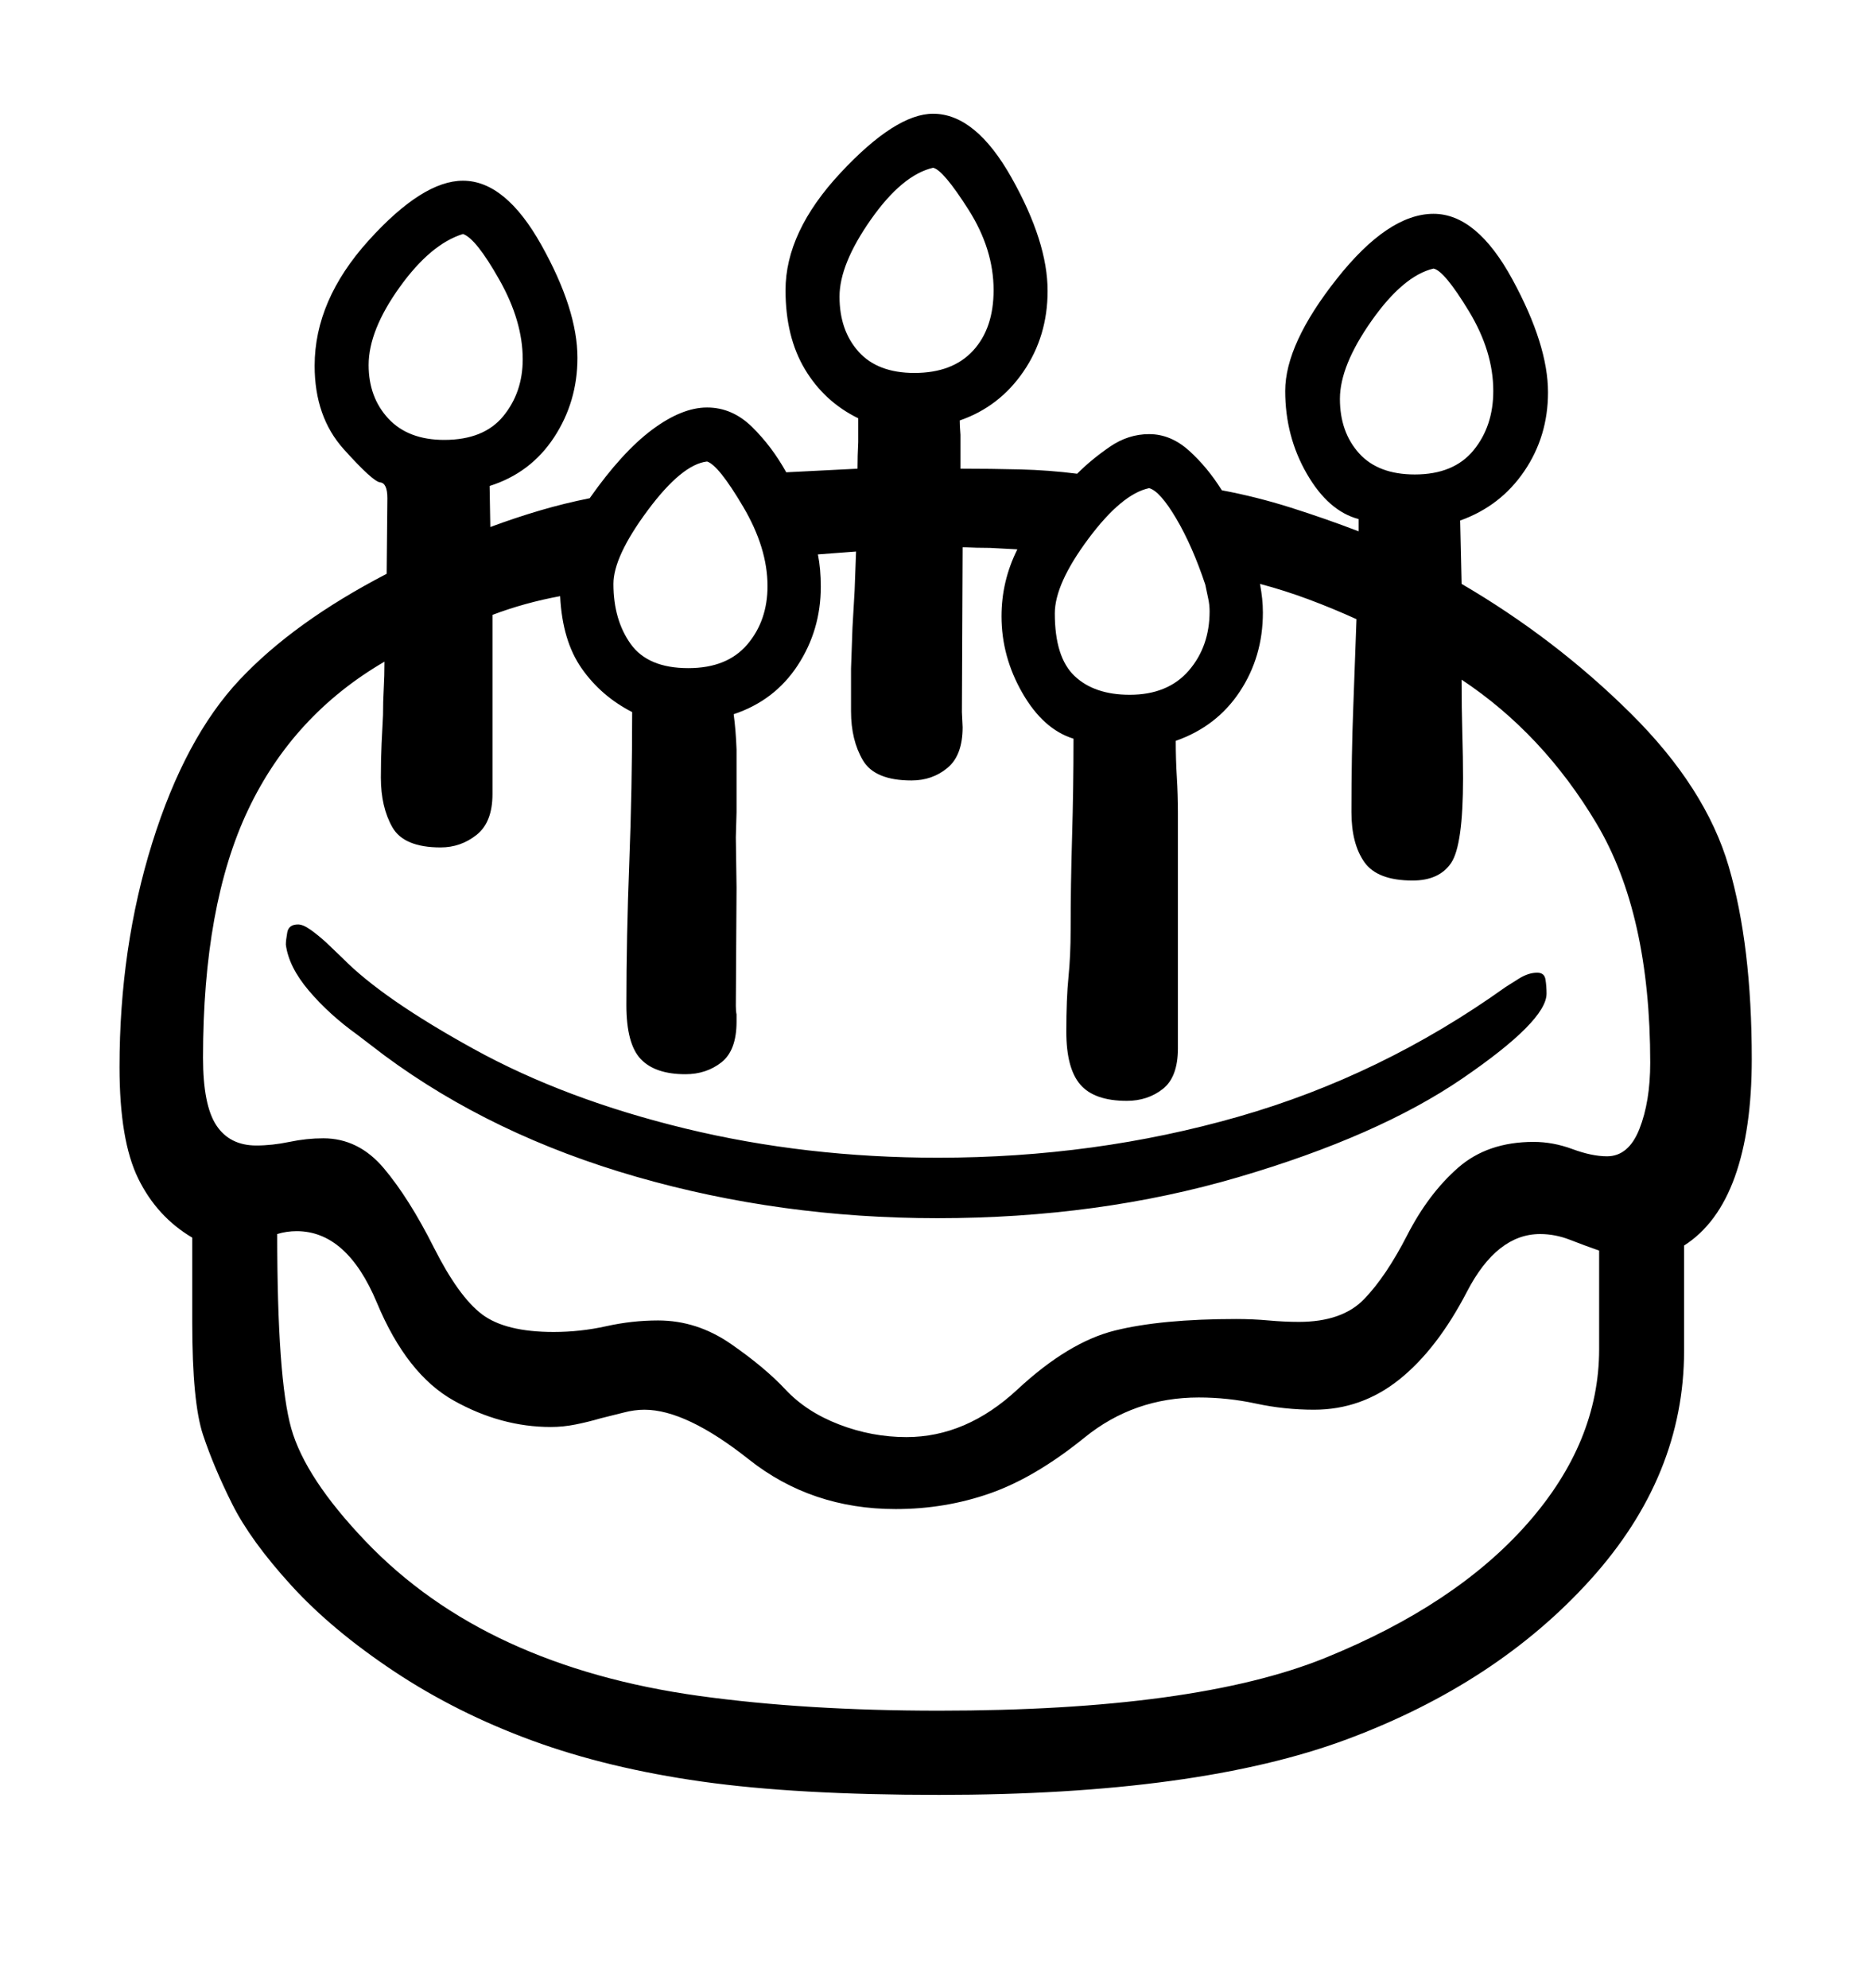 <svg viewBox="0 0 2600 2760.837" xmlns="http://www.w3.org/2000/svg"><path d="M2339 1730v146q0 174-130 318t-337.5 221.5-567.5 77.5q-198 0-329-18.5t-236-57-191.5-96-143-119.5-82-113-40.5-96-15-156v-118q-49-29-75-82t-26-155q0-166 45.5-311.5t121-226 204.5-147.5l1-105q0-21-10-22t-50.5-46-40.5-116q0-91 75-174t131-83q59 0 109 89.5t50 156.5q0 61-32.5 110.5t-89.5 67.5l1 57q35-13 69-23t69-17q45-64 86.5-95t76.5-31 62.5 27 47.5 63l99-5q0-18 1-37v-33q-47-23-74-68t-27-110q0-81 76.5-163t128.5-82q59 0 109 89t50 157q0 63-33.5 112t-88.5 68q0 8 1 20v47q42 0 82.5 1t79.5 6q20-20 45.5-37.5t54.5-17.5q30 0 55.5 23t45.5 55q48 9 95.5 24t94.5 33v-17q-42-11-72-63t-30-115q0-65 71.5-155.5t134.5-90.5q60 0 109.5 91t49.5 157q0 61-33 109.5t-89 68.5l2 88q130 76 234.5 179.5t136.5 213 32 267.5q0 98-23.5 163.5t-70.5 95.5z m-292.5-1104.5q27.5-33.5 27.5-82.5 0-55-34-111t-49-59q-42 10-86 72.5t-44 108.5 26.5 75.5 77.5 29.5q54 0 81.5-33.5z m-450.5 52.5q-38 8-84.5 70.5t-46.5 103.5q0 61 27.5 87t76.5 26q53 0 82-33.5t29-82.5q0-9-2-18l-4-19q-18-54-40.5-92t-37.5-42z m-244.5-191q28.5-31 28.5-84 0-57-35-112t-49-58q-43 10-86.5 72t-43.5 107q0 47 26.5 76.5t77.5 29.5q53 0 81.5-31z m-313.5 408q28-33 28-81 0-53-34-110.5t-50-62.5q-35 4-82.5 68t-47.5 102q0 50 24 83.5t80 33.5q54 0 82-33z m-339-317q27-33 27-79 0-53-32.5-110.5t-50.5-63.5q-45 14-88 74t-43 108q0 45 27.5 74.5t77.5 29.5q55 0 82-33z m1522 1159q-20-7-40.5-15t-41.5-8q-60 0-101.5 80t-94 122-118.5 42q-41 0-80.5-8.5t-79.5-8.5q-90 0-158.5 55.5t-131 77.5-131.5 22q-117 0-204-69t-145-69q-14 0-29 4l-32 8q-17 5-34.5 8.5t-34.5 3.5q-69 0-134.5-36.5t-107-136-111.5-99.5q-14 0-27 4 0 201 19.5 270t103 156.5 199.5 141 264 74 333 20.5q356 0 537-73.5t280.5-186.5 99.5-242v-137z m-3.5-593q-74.5-125-187.5-200 0 40 1 74.5t1 62.5q0 93-16.5 117.5t-53.5 24.5q-49 0-67-25.5t-18-69.5q0-80 2.5-144.5t4.5-123.5q-33-15-66.5-27.5t-67.5-21.5q2 11 3 20.5t1 19.5q0 61-32 109.5t-89 68.5q0 26 1.5 50.5t1.5 50.5v326q0 40-21 56.5t-50 16.5q-45 0-64.5-22.5t-19.5-73.5q0-46 3-76t3-65q0-62 2-129.5t2-136.5q-42-13-71-63.5t-29-106.5q0-49 22-93l-38-2q-19 0-38-1l-1 229 1 21q0 39-21 56.5t-50 17.5q-51 0-67.5-28t-16.5-68v-59.5t2-56.5l3-52 2-54-53 4q4 20 4 45 0 60-32 109t-89 68q3 22 4 49v87l-1 35 1 70-1 164q0 7 1 12v10q0 40-21 56.5t-50 16.5q-42 0-62-21t-20-75q0-94 4-197.5t4-209.5q-43-22-70-60.5t-30-100.5q-49 9-94 26v249q0 39-22 56.5t-50 17.5q-51 0-67-28t-16-69q0-26 1-47l2-40q0-19 1-36.5t1-37.5q-127 74-189.5 206t-62.5 344q0 66 18.5 94t55.5 28q22 0 46-5t47-5q49 0 84 41.5t69.5 110 67 93 99.5 24.5q37 0 73-8t72-8q54 0 101 32.5t76 63.5 74.5 48.5 93.5 17.5q83 0 154-66t135.5-82 168.5-16q23 0 45 2t42 2q60 0 90.5-31.5t60-89 70.5-93.5 105-36q27 0 54 10t48 10q30 0 45-38t15-92q0-207-74.5-332z m-186.5 354q-117 80-311 137t-418 57q-218 0-418-57.5t-350-168.5l-38-29q-39-28-67-61t-32-64q0-6 2-17t15-11q7 0 17.5 7.5t21.5 17.5l23 22q55 56 182 126t294 110.5 351 40.5q218 0 417-57t371-180l19-12q13-8 25-8 10 0 11.5 9.5t1.5 19.5q0 38-117 118z"/></svg>